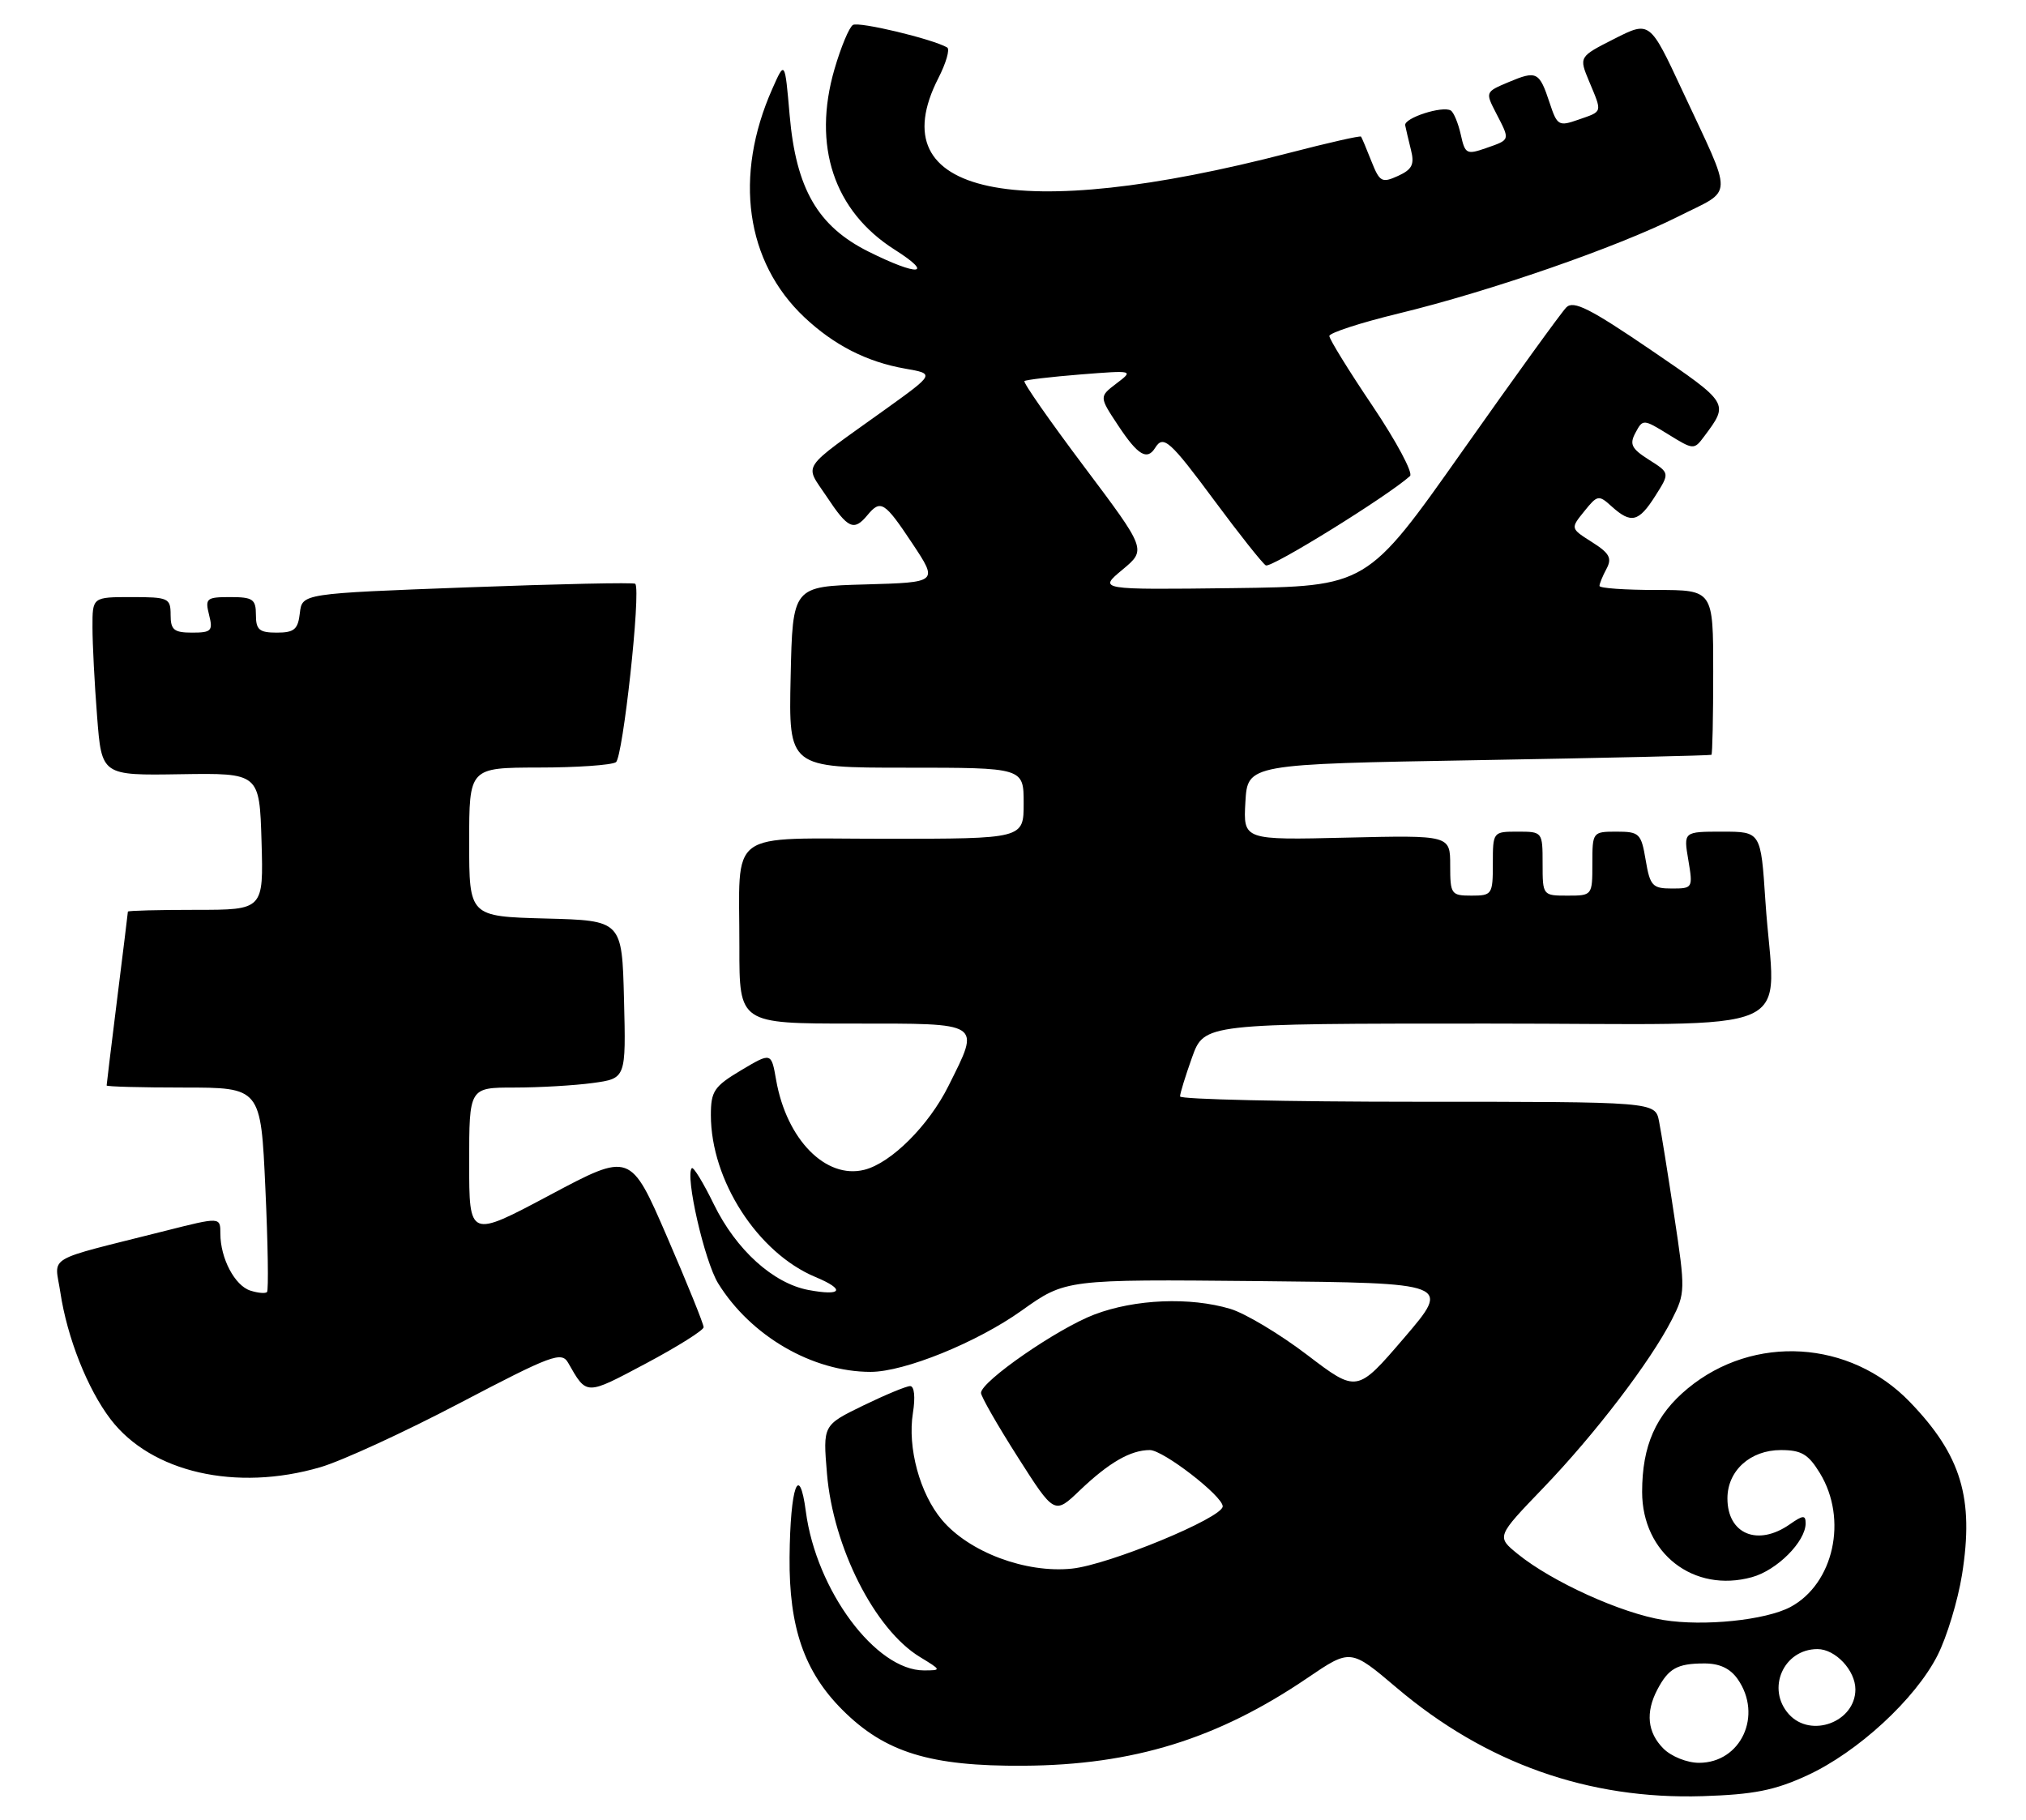 <?xml version="1.0" encoding="UTF-8" standalone="no"?>
<!DOCTYPE svg PUBLIC "-//W3C//DTD SVG 1.1//EN" "http://www.w3.org/Graphics/SVG/1.1/DTD/svg11.dtd" >
<svg xmlns="http://www.w3.org/2000/svg" xmlns:xlink="http://www.w3.org/1999/xlink" version="1.1" viewBox="0 0 285 256">
 <g >
 <path fill="currentColor"
d=" M 254.22 249.77 C 261.33 246.50 269.45 239.02 272.56 232.87 C 273.86 230.31 275.41 225.20 276.00 221.53 C 277.72 210.76 275.89 204.72 268.65 197.22 C 260.25 188.51 246.69 187.68 237.43 195.32 C 232.92 199.04 231.00 203.39 231.00 209.89 C 231.00 218.52 238.25 224.15 246.45 221.88 C 249.98 220.91 254.00 216.87 254.00 214.31 C 254.00 213.12 253.64 213.14 251.78 214.44 C 247.27 217.60 243.00 215.83 243.00 210.80 C 243.00 206.91 246.21 204.00 250.51 204.00 C 253.41 204.00 254.38 204.58 256.01 207.25 C 259.96 213.73 257.96 222.81 251.86 226.08 C 248.38 227.93 239.69 228.83 234.00 227.91 C 228.07 226.96 218.33 222.54 213.50 218.62 C 210.50 216.18 210.50 216.18 217.08 209.34 C 224.35 201.78 232.15 191.58 235.18 185.65 C 237.08 181.93 237.09 181.47 235.53 171.15 C 234.65 165.29 233.68 159.26 233.38 157.75 C 232.84 155.00 232.84 155.00 199.42 155.00 C 181.04 155.00 166.00 154.66 166.00 154.25 C 165.99 153.84 166.76 151.36 167.69 148.75 C 169.40 144.00 169.40 144.00 209.20 144.00 C 254.64 144.00 249.63 146.21 248.34 126.75 C 247.70 117.00 247.70 117.00 242.26 117.00 C 236.82 117.00 236.82 117.00 237.50 121.00 C 238.16 124.93 238.12 125.00 235.18 125.00 C 232.46 125.00 232.11 124.63 231.50 121.00 C 230.87 117.25 230.61 117.00 227.41 117.00 C 224.03 117.00 224.00 117.05 224.00 121.50 C 224.00 125.98 223.98 126.00 220.50 126.00 C 217.02 126.00 217.00 125.98 217.00 121.50 C 217.00 117.02 216.98 117.00 213.50 117.00 C 210.02 117.00 210.00 117.02 210.00 121.50 C 210.00 125.83 209.89 126.00 207.00 126.00 C 204.14 126.00 204.00 125.81 204.00 121.75 C 204.00 117.50 204.00 117.50 189.45 117.84 C 174.89 118.19 174.89 118.19 175.19 112.84 C 175.50 107.50 175.50 107.50 208.00 106.94 C 225.88 106.63 240.61 106.29 240.75 106.19 C 240.89 106.08 241.00 100.83 241.00 94.50 C 241.00 83.00 241.00 83.00 233.00 83.00 C 228.60 83.00 225.00 82.75 225.00 82.43 C 225.00 82.12 225.44 81.04 225.99 80.02 C 226.79 78.52 226.42 77.83 223.94 76.26 C 220.91 74.34 220.91 74.34 222.86 71.93 C 224.72 69.62 224.89 69.59 226.73 71.26 C 229.45 73.71 230.52 73.45 232.85 69.77 C 234.90 66.54 234.90 66.54 231.96 64.68 C 229.50 63.12 229.19 62.50 230.07 60.87 C 231.10 58.94 231.18 58.95 234.70 61.12 C 238.21 63.29 238.31 63.30 239.71 61.42 C 243.24 56.69 243.30 56.79 232.21 49.22 C 223.68 43.41 221.35 42.23 220.34 43.24 C 219.65 43.93 213.06 53.05 205.69 63.50 C 192.29 82.50 192.29 82.50 173.40 82.74 C 154.50 82.97 154.50 82.97 157.89 80.15 C 161.28 77.33 161.28 77.33 152.50 65.64 C 147.67 59.21 143.89 53.80 144.11 53.61 C 144.32 53.43 147.88 53.01 152.00 52.68 C 159.47 52.09 159.49 52.10 157.05 53.95 C 154.61 55.81 154.61 55.81 157.32 59.90 C 160.06 64.04 161.37 64.83 162.50 63.00 C 163.65 61.15 164.57 61.97 170.88 70.49 C 174.34 75.16 177.57 79.23 178.06 79.54 C 178.78 79.98 195.18 69.82 198.35 66.97 C 198.81 66.55 196.45 62.13 193.10 57.14 C 189.74 52.16 187.00 47.71 187.00 47.27 C 187.00 46.83 191.39 45.40 196.75 44.10 C 209.59 40.99 227.51 34.77 236.08 30.46 C 243.97 26.48 243.92 28.32 236.64 12.71 C 232.08 2.93 232.08 2.93 227.09 5.46 C 222.10 7.99 222.10 7.99 223.55 11.46 C 225.41 15.92 225.49 15.63 222.05 16.83 C 219.26 17.81 219.05 17.69 217.98 14.44 C 216.54 10.08 216.16 9.89 212.20 11.56 C 208.94 12.93 208.93 12.96 210.46 15.92 C 212.45 19.77 212.49 19.63 209.06 20.83 C 206.31 21.79 206.09 21.67 205.49 18.94 C 205.13 17.33 204.50 15.81 204.09 15.55 C 202.93 14.84 197.48 16.60 197.67 17.63 C 197.77 18.13 198.13 19.68 198.48 21.08 C 199.00 23.14 198.65 23.84 196.66 24.75 C 194.39 25.78 194.08 25.61 192.92 22.69 C 192.23 20.93 191.57 19.37 191.46 19.22 C 191.36 19.06 186.82 20.09 181.39 21.50 C 142.83 31.52 123.61 27.44 131.99 11.01 C 133.09 8.87 133.65 6.91 133.24 6.68 C 131.18 5.48 120.81 3.00 119.98 3.51 C 119.45 3.84 118.29 6.63 117.39 9.72 C 114.25 20.52 117.31 29.70 125.85 35.12 C 131.51 38.71 129.17 38.89 122.18 35.40 C 115.04 31.84 111.98 26.56 111.08 16.20 C 110.41 8.50 110.41 8.50 108.64 12.50 C 103.19 24.79 104.89 36.85 113.16 44.64 C 117.34 48.57 121.95 50.92 127.33 51.86 C 131.50 52.59 131.50 52.59 124.60 57.55 C 112.32 66.36 113.15 65.12 116.30 69.88 C 119.28 74.38 120.12 74.76 122.00 72.50 C 123.89 70.22 124.42 70.56 128.35 76.47 C 131.97 81.93 131.97 81.93 121.74 82.22 C 111.50 82.50 111.50 82.50 111.22 95.25 C 110.94 108.00 110.94 108.00 127.47 108.00 C 144.00 108.00 144.00 108.00 144.00 113.00 C 144.00 118.00 144.00 118.00 124.62 118.00 C 101.88 118.00 104.04 116.40 104.01 133.25 C 104.00 144.00 104.00 144.00 120.00 144.00 C 138.34 144.00 137.93 143.73 133.43 152.76 C 130.65 158.35 125.36 163.62 121.59 164.57 C 116.17 165.93 110.65 160.31 109.18 151.94 C 108.50 148.04 108.50 148.04 104.25 150.57 C 100.45 152.84 100.00 153.51 100.00 156.88 C 100.00 166.05 106.59 176.26 114.70 179.65 C 118.97 181.43 118.47 182.37 113.72 181.48 C 108.76 180.54 103.56 175.84 100.43 169.45 C 98.95 166.41 97.55 164.12 97.32 164.34 C 96.34 165.33 99.10 177.43 101.02 180.54 C 105.61 187.96 114.29 193.00 122.47 193.00 C 127.23 193.00 137.43 188.86 143.70 184.39 C 149.90 179.97 149.90 179.97 177.02 180.23 C 204.13 180.50 204.13 180.50 197.51 188.23 C 190.89 195.95 190.89 195.95 183.89 190.62 C 180.04 187.68 175.17 184.77 173.08 184.14 C 167.40 182.44 159.66 182.76 153.95 184.93 C 148.76 186.90 138.00 194.34 138.00 195.96 C 138.00 196.46 140.32 200.51 143.16 204.97 C 148.33 213.09 148.33 213.09 151.91 209.66 C 156.02 205.74 159.05 204.00 161.75 204.00 C 163.63 204.00 172.00 210.47 172.00 211.92 C 172.00 213.53 155.97 220.15 150.78 220.68 C 144.29 221.35 136.32 218.36 132.50 213.82 C 129.39 210.12 127.64 203.67 128.42 198.79 C 128.78 196.55 128.62 195.00 128.03 195.00 C 127.49 195.00 124.51 196.24 121.40 197.75 C 115.76 200.50 115.76 200.50 116.33 207.29 C 117.19 217.66 123.04 229.23 129.39 233.10 C 132.46 234.97 132.46 234.99 129.98 235.00 C 123.20 235.01 114.83 223.76 113.36 212.65 C 112.43 205.61 111.16 209.15 111.07 219.07 C 110.98 228.95 113.14 235.19 118.50 240.55 C 124.49 246.54 130.84 248.50 144.00 248.41 C 159.42 248.31 171.27 244.65 183.92 236.06 C 189.98 231.94 189.98 231.94 196.48 237.45 C 208.99 248.06 223.46 253.19 239.50 252.69 C 246.71 252.46 249.64 251.88 254.22 249.77 Z  M 45.07 206.41 C 48.06 205.54 56.89 201.48 64.70 197.38 C 77.61 190.61 78.99 190.10 79.92 191.72 C 82.56 196.35 82.35 196.34 90.84 191.83 C 95.31 189.45 98.97 187.15 98.98 186.72 C 98.99 186.29 96.68 180.57 93.84 174.01 C 88.68 162.09 88.68 162.09 77.34 168.13 C 66.00 174.17 66.00 174.17 66.00 163.58 C 66.00 153.00 66.00 153.00 72.36 153.00 C 75.86 153.00 80.82 152.71 83.39 152.36 C 88.06 151.72 88.06 151.72 87.78 140.61 C 87.50 129.50 87.50 129.50 76.75 129.22 C 66.00 128.93 66.00 128.93 66.00 118.47 C 66.00 108.00 66.00 108.00 75.75 107.98 C 81.11 107.98 86.01 107.64 86.64 107.23 C 87.62 106.60 90.18 83.18 89.37 82.13 C 89.22 81.92 78.61 82.15 65.80 82.63 C 42.50 83.50 42.50 83.50 42.18 86.25 C 41.92 88.55 41.39 89.00 38.93 89.00 C 36.47 89.00 36.00 88.60 36.00 86.50 C 36.00 84.30 35.57 84.00 32.39 84.00 C 29.04 84.00 28.83 84.18 29.41 86.50 C 29.98 88.75 29.74 89.00 27.02 89.00 C 24.47 89.00 24.00 88.61 24.00 86.50 C 24.00 84.14 23.70 84.00 18.50 84.00 C 13.00 84.00 13.00 84.00 13.01 88.25 C 13.01 90.59 13.30 96.24 13.66 100.80 C 14.30 109.10 14.30 109.10 25.40 108.92 C 36.50 108.75 36.50 108.75 36.79 118.37 C 37.07 128.00 37.07 128.00 27.54 128.00 C 22.29 128.00 18.00 128.11 17.99 128.25 C 17.99 128.39 17.31 133.88 16.49 140.46 C 15.67 147.04 15.00 152.55 15.00 152.71 C 15.00 152.87 19.88 153.00 25.84 153.00 C 36.69 153.00 36.69 153.00 37.33 167.18 C 37.69 174.97 37.79 181.54 37.56 181.77 C 37.34 182.00 36.29 181.91 35.23 181.57 C 33.03 180.88 31.00 177.02 31.00 173.56 C 31.00 171.20 31.00 171.20 23.25 173.16 C 5.96 177.53 7.70 176.50 8.49 181.82 C 9.45 188.19 12.30 195.40 15.56 199.67 C 21.26 207.14 33.22 209.88 45.07 206.41 Z  M 234.00 246.00 C 231.74 243.74 231.45 240.91 233.15 237.68 C 234.71 234.72 235.94 234.03 239.69 234.02 C 241.87 234.00 243.38 234.71 244.44 236.22 C 248.00 241.31 244.91 248.00 239.00 248.00 C 237.33 248.00 235.11 247.11 234.00 246.00 Z  M 251.65 241.17 C 248.43 237.60 250.88 232.00 255.67 232.00 C 258.19 232.00 261.00 235.00 261.00 237.67 C 261.00 242.25 254.75 244.59 251.65 241.17 Z "/>
</g>
</svg>